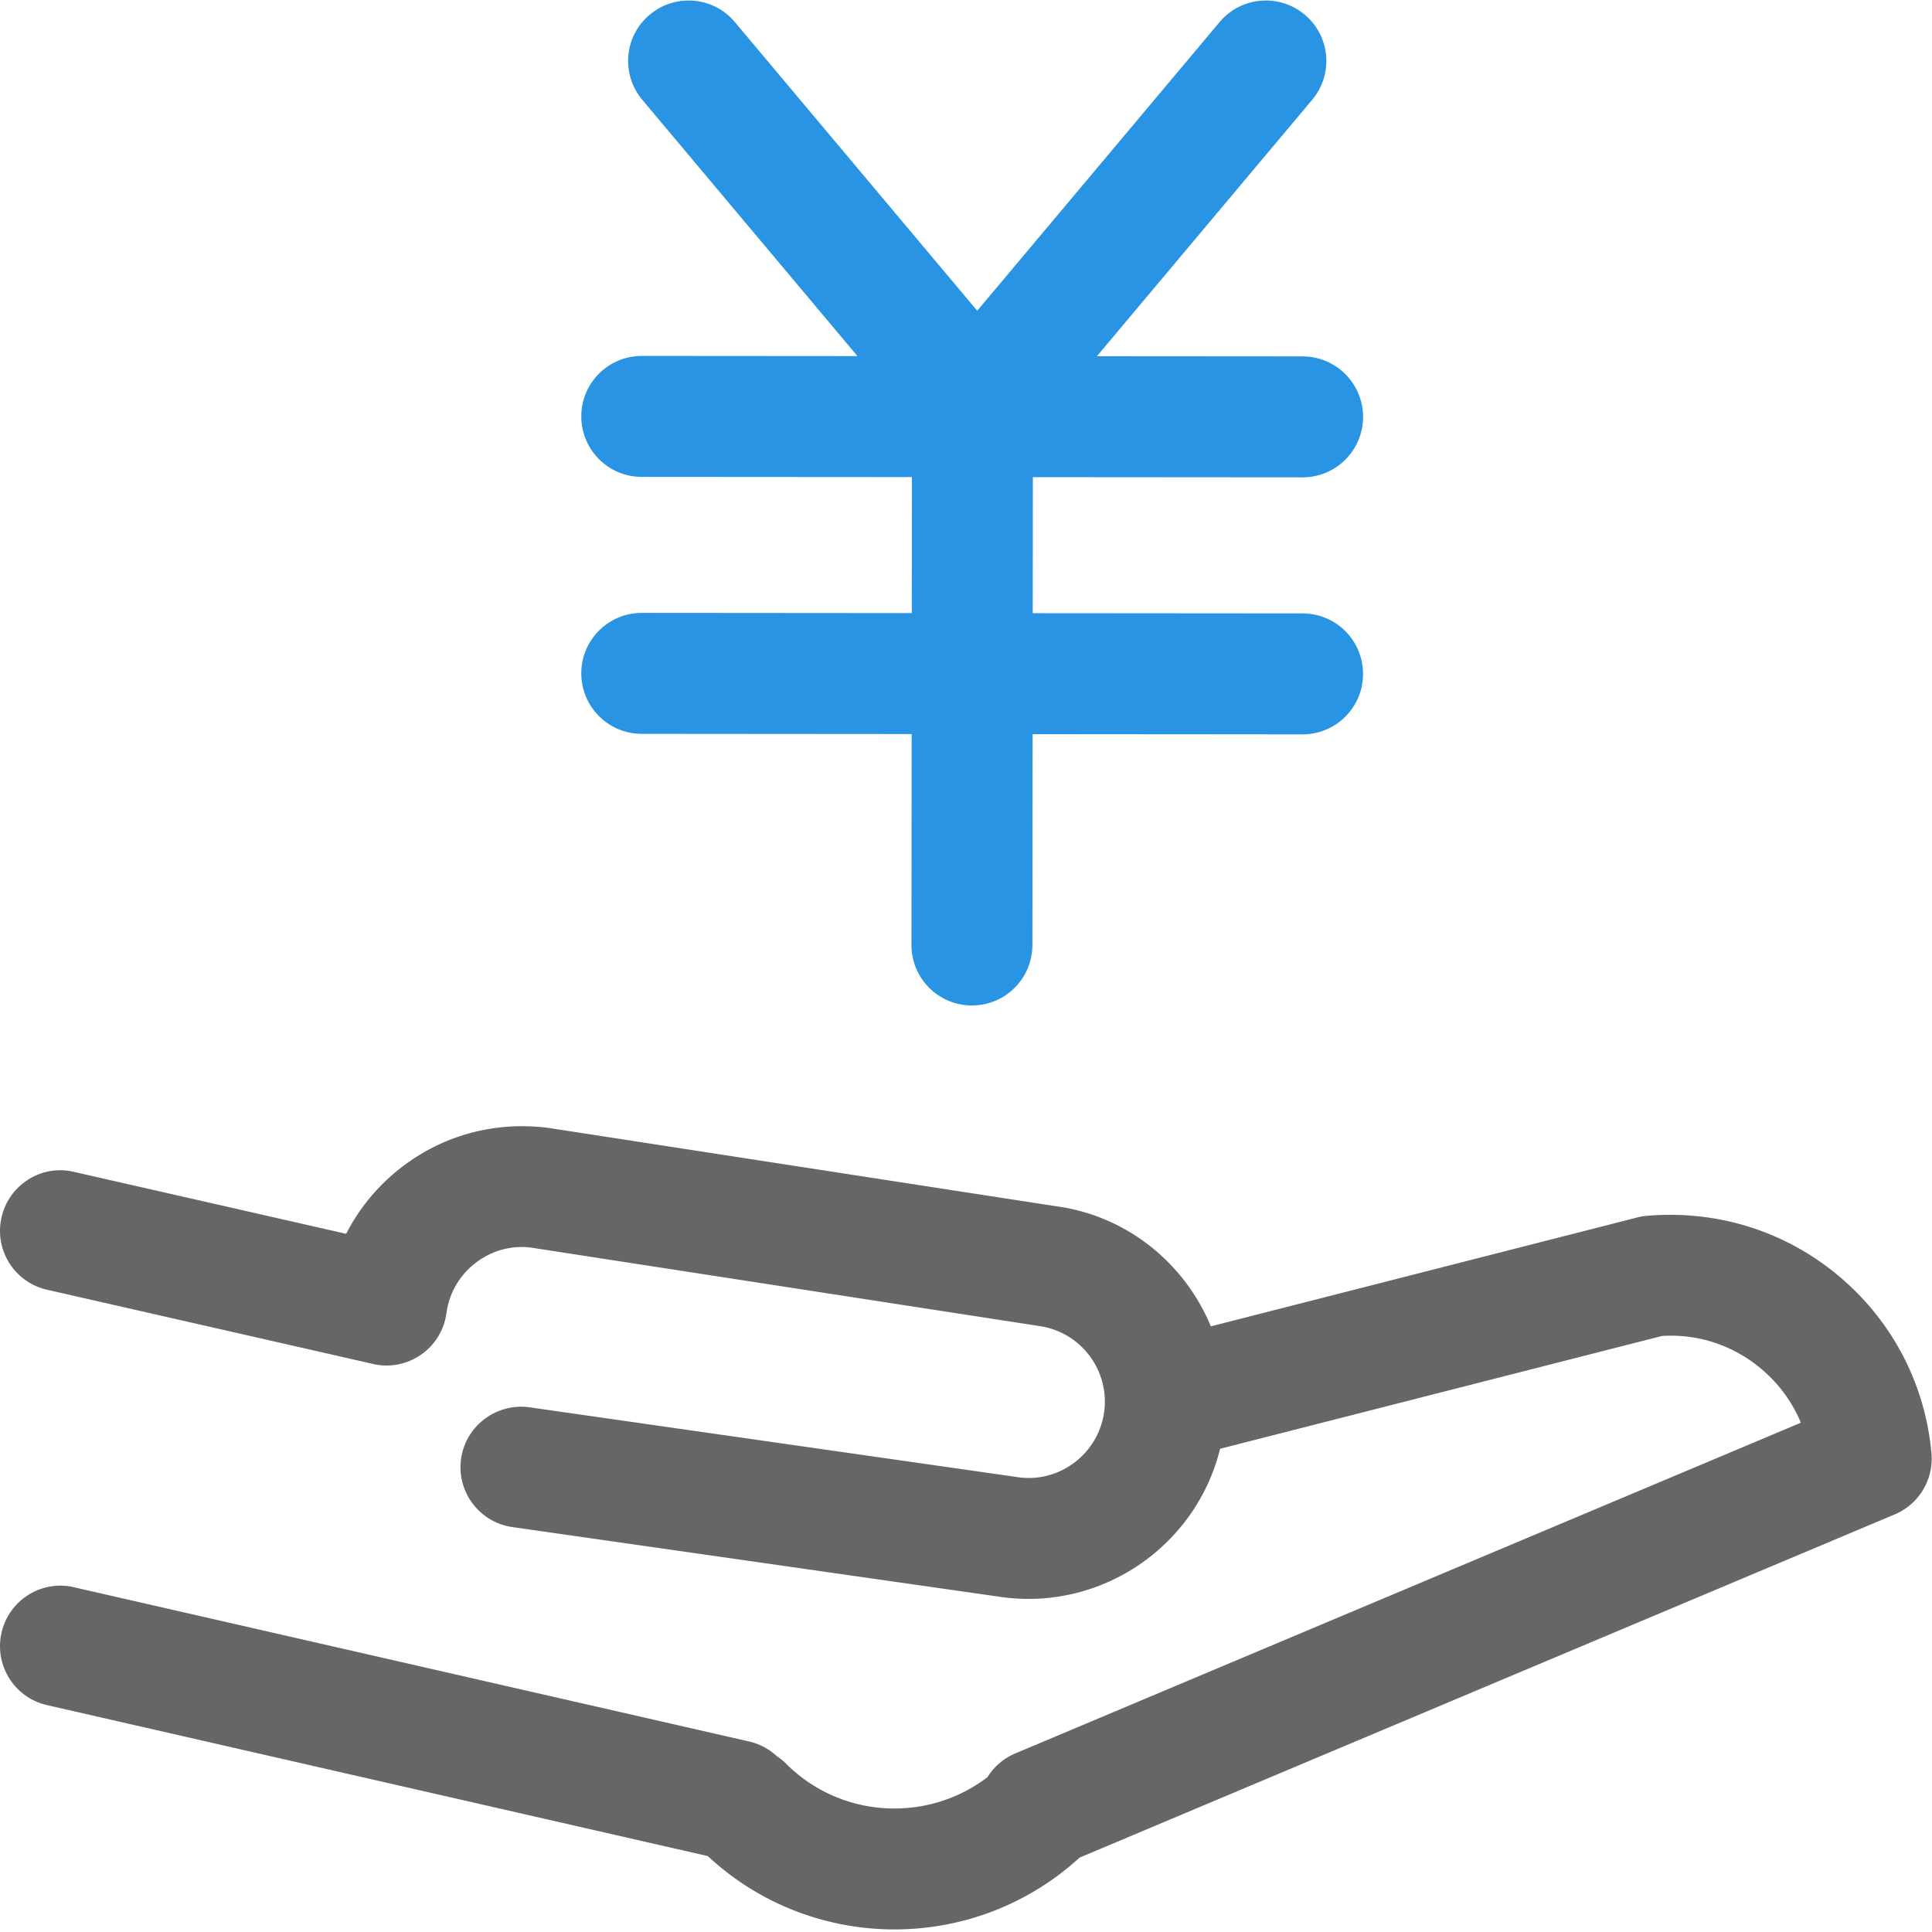 <?xml version="1.0" standalone="no"?><!DOCTYPE svg PUBLIC "-//W3C//DTD SVG 1.1//EN" "http://www.w3.org/Graphics/SVG/1.1/DTD/svg11.dtd"><svg t="1588604413816" class="icon" viewBox="0 0 1024 1024" version="1.1" xmlns="http://www.w3.org/2000/svg" p-id="225828" width="32" height="32" xmlns:xlink="http://www.w3.org/1999/xlink"><defs><style type="text/css"></style></defs><path d="M1023.716 770.22c-3.375-36.964-20.935-70.421-49.453-94.179-28.513-23.792-64.664-34.842-101.567-31.616-1.691 0.151-3.364 0.443-5.011 0.876l-225.912 57.689c-13.76-33.259-44.225-58.541-82.022-63.663l-268.999-41.51c-27.76-3.598-55.117 3.51-77.374 20.441-12.706 9.673-22.849 21.85-29.891 35.68l-144.327-32.829c-17.185-4.101-34.432 6.852-38.344 24.132-3.944 17.248 6.858 34.433 24.133 38.344l172.809 39.343c8.733 2.064 17.967 0.217 25.354-4.882a32.128 32.128 0 0 0 13.52-22.035c1.446-10.707 6.981-20.221 15.59-26.758 8.576-6.545 19.061-9.329 29.327-7.986l269 41.51c22.129 3.001 37.686 23.412 34.683 45.506-3.007 22.103-23.413 37.687-45.296 34.713L280.673 745.902c-17.431-2.41-33.741 9.672-36.279 27.203-2.5 17.527 9.675 33.769 27.201 36.275l259.514 37.122c4.659 0.624 9.358 0.936 14.056 0.943 47.819 0 90.029-32.922 101.502-79.561l234.198-59.788c19.094-1.22 37.624 4.882 52.366 17.214 9.452 7.856 16.684 17.715 21.253 28.765l-416.361 175.28a31.886 31.886 0 0 0-14.726 12.554c-31.832 24.333-77.664 21.979-106.757-7.111a32.072 32.072 0 0 0-5.122-4.168 31.828 31.828 0 0 0-14.468-7.598L39.189 841.273c-17.214-4.04-34.46 6.824-38.373 24.099-3.944 17.247 6.852 34.43 24.099 38.377l350.235 80.014c27.81 25.879 63.357 38.869 98.929 38.869 35.207 0 70.405-12.711 98.108-38.06l432.033-181.894c12.861-5.414 20.752-18.558 19.496-32.458z" fill="#666666" p-id="225829"></path><path d="M340.175 324.847h-0.033c-17.682 0-32.049 14.334-32.049 32.022 0 17.715 14.334 32.084 32.021 32.084l143.087 0.111-0.106 111.783c-0.033 17.717 14.307 32.051 32.022 32.084h0.029c17.688 0 32.022-14.334 32.051-32.022l0.111-111.795 143.058 0.117h0.033c17.682 0 32.051-14.334 32.051-32.022 0-17.715-14.334-32.084-32.016-32.084l-143.064-0.111 0.073-72.108 142.925 0.107h0.033c17.682 0 32.051-14.341 32.051-32.022 0-17.717-14.334-32.084-32.016-32.084l-109.072-0.079 114.112-135.922c11.394-13.554 9.642-33.775-3.945-45.135-13.526-11.366-33.775-9.642-45.135 3.945l-128.446 152.996L389.507 11.717c-11.333-13.587-31.582-15.311-45.135-3.945-13.587 11.36-15.338 31.581-3.945 45.135l114.033 135.832-114.284-0.083h-0.033c-17.682 0-32.049 14.334-32.049 32.022 0 17.715 14.334 32.084 32.021 32.084l143.221 0.1-0.067 72.102-143.093-0.117z" fill="#2A94E4" p-id="225830"></path></svg>